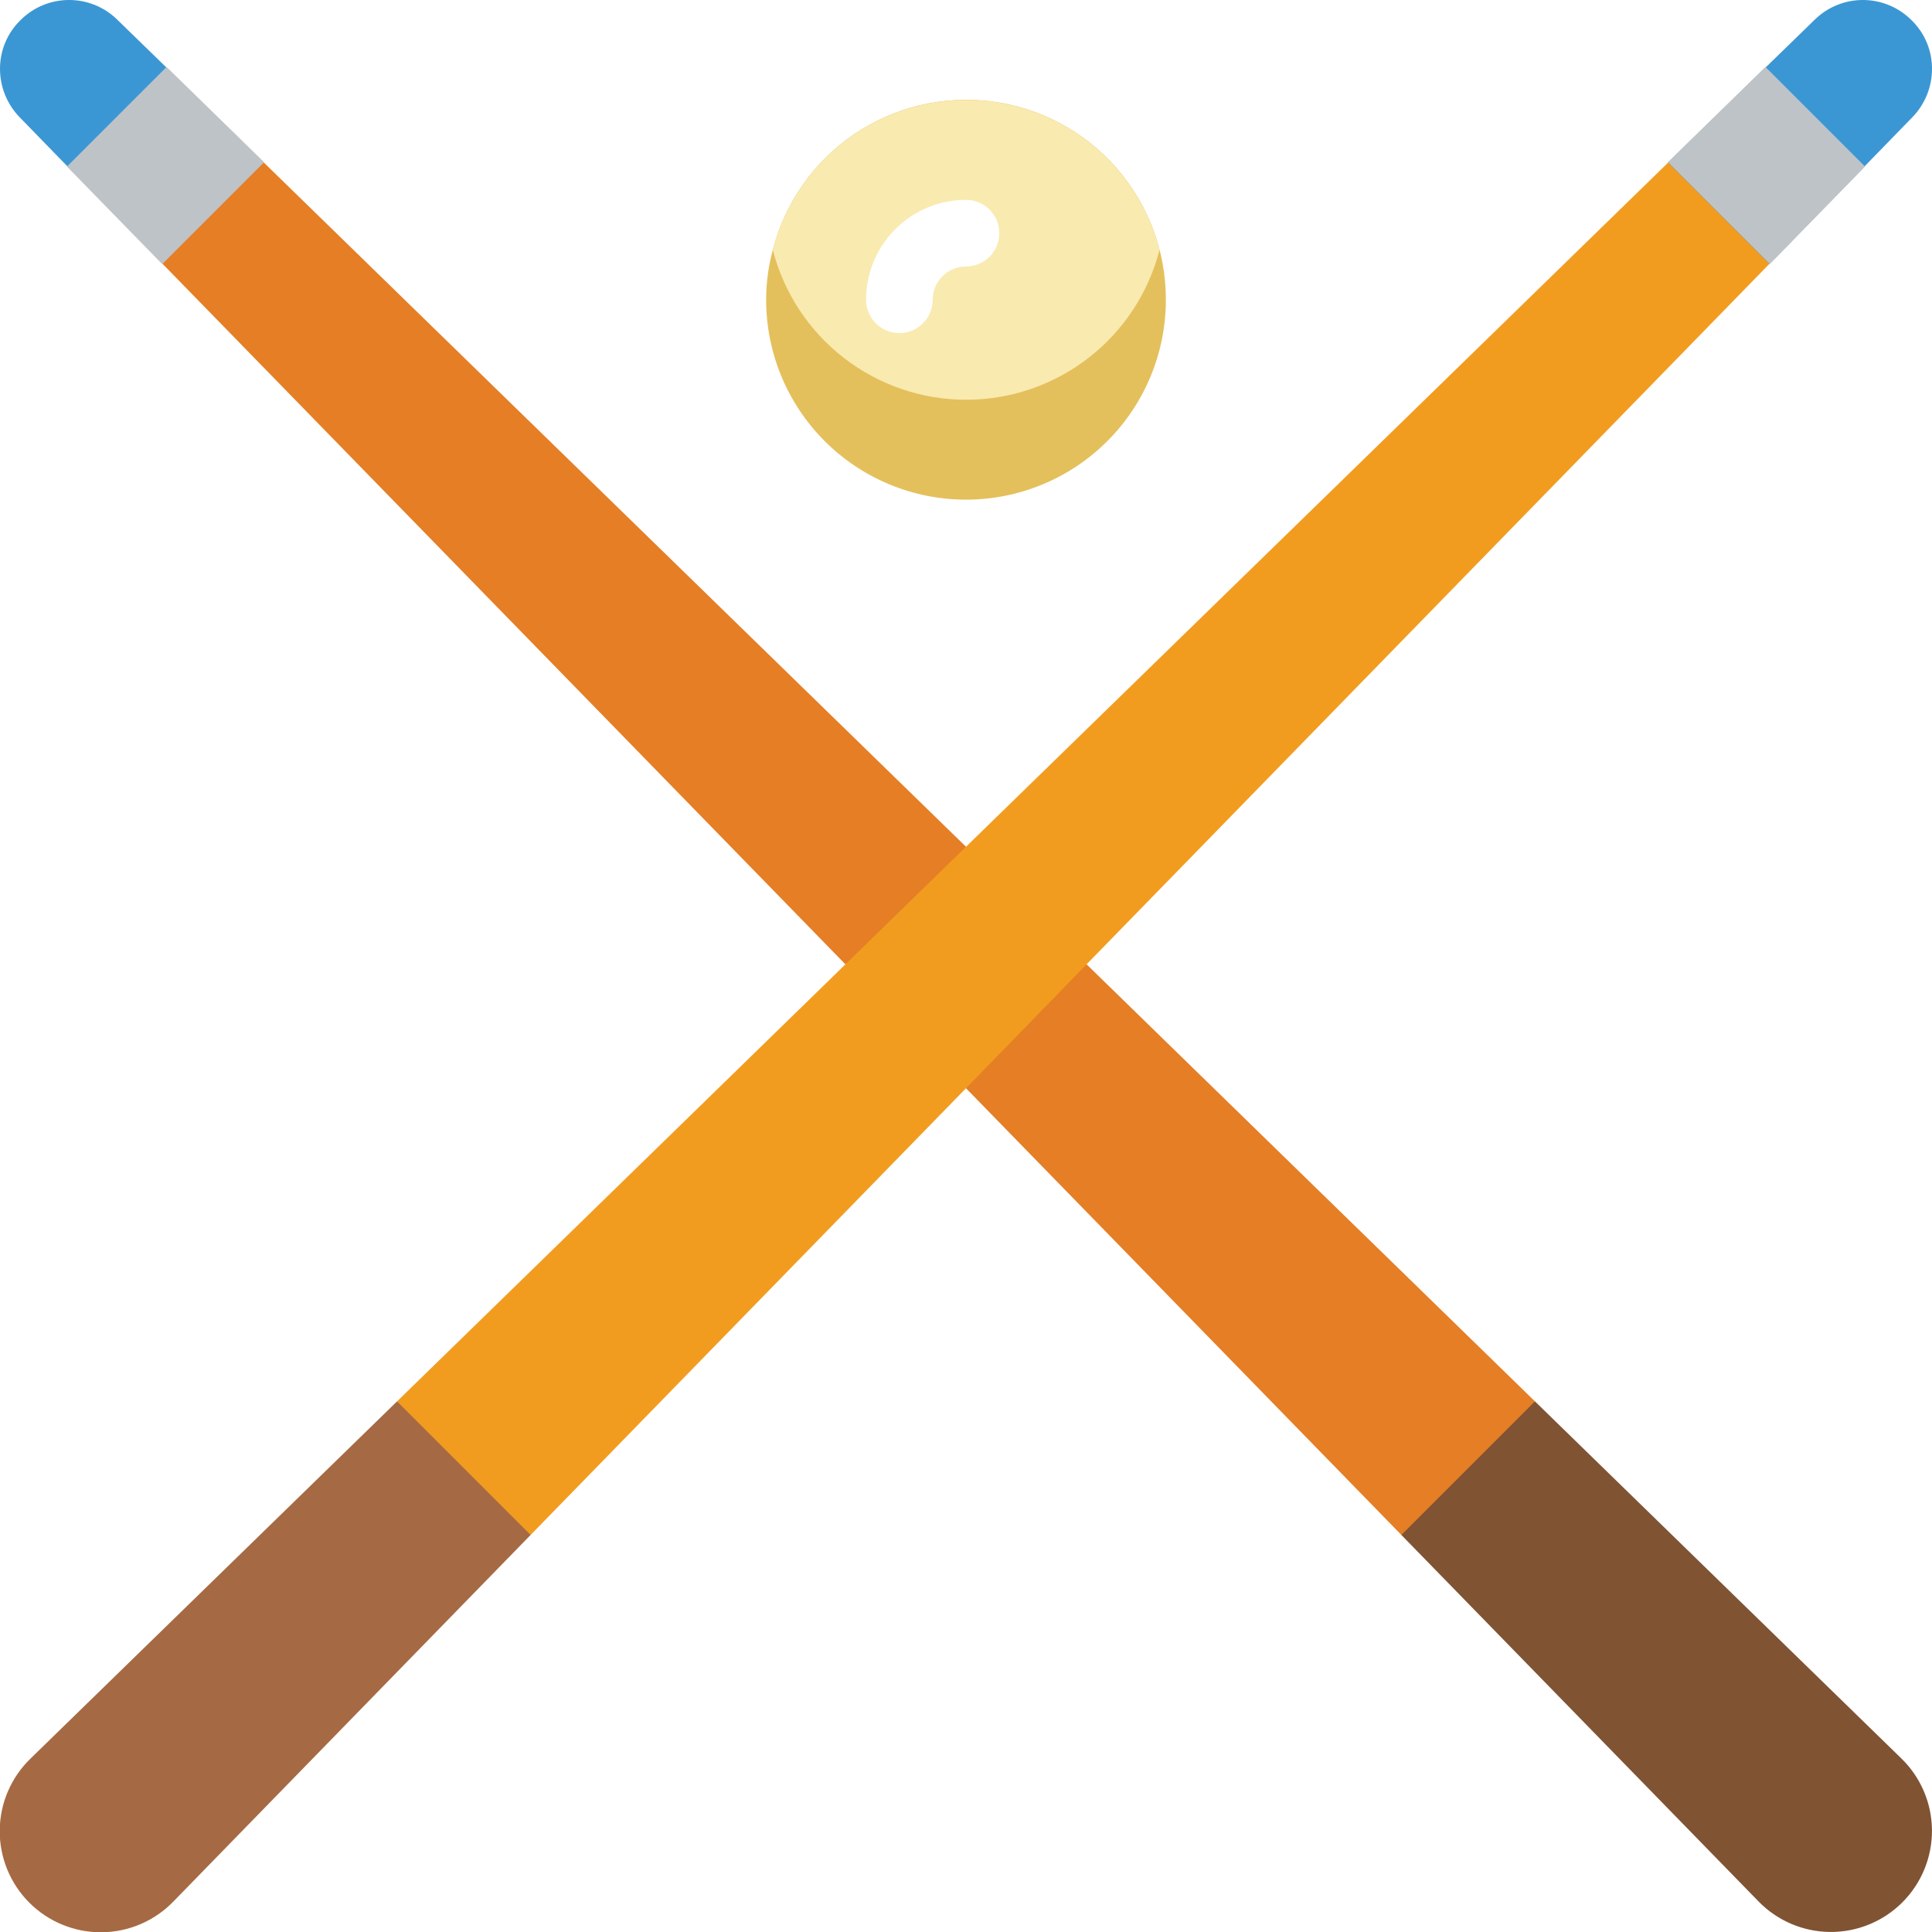 <svg width="512" height="512" viewBox="0 0 512 512" fill="none" xmlns="http://www.w3.org/2000/svg">
<rect x="0" y="0" width="512" height="512" fill="#333333" stroke="none"/>
<g clip-path="url(#clip0_185_101)">
<rect width="512" height="512" fill="white"/>
<g clip-path="url(#clip1_185_101)">
<path d="M256 224.397L245.539 243.314L224.044 255.558L43.079 69.914L52.965 51.2L69.915 43.078L256 224.397ZM406.775 371.376L397.241 397.241L371.377 406.775L256 288.397L264.828 264.827L287.956 255.558L406.775 371.376Z" fill="#E57E25"/>
<path d="M468.921 69.914L287.956 255.558L256 288.397L140.623 406.775L116.798 393.983L105.225 371.376L224.044 255.558L256 224.397L442.085 43.078L461.065 53.23L468.921 69.914Z" fill="#F29C1F"/>
<path d="M140.623 406.775L45.992 503.878C43.522 506.44 40.567 508.484 37.298 509.891C34.029 511.298 30.513 512.04 26.955 512.073C23.396 512.105 19.867 511.428 16.573 510.082C13.279 508.735 10.287 506.745 7.77 504.229C5.254 501.713 3.264 498.72 1.918 495.426C0.571 492.132 -0.106 488.603 -0.073 485.045C-0.04 481.486 0.701 477.97 2.108 474.701C3.515 471.433 5.559 468.477 8.121 466.008L105.225 371.376L140.623 406.775Z" fill="#A56A43"/>
<path d="M494.168 44.05L468.921 69.915L442.085 43.079L467.95 17.832L494.168 44.05Z" fill="#464F5D"/>
<path d="M494.256 44.138L469.009 70.002L456.977 57.971L441.997 42.99L467.862 17.743L467.95 17.831L484.414 27.674L494.168 44.049L494.256 44.138Z" fill="#BDC3C7"/>
<path d="M69.914 43.079L44.05 17.832ZM43.078 69.915L17.831 44.05Z" fill="#464F5D"/>
<path d="M504.143 504.143C501.635 506.653 498.652 508.639 495.37 509.986C492.087 511.333 488.569 512.014 485.02 511.989C481.472 511.964 477.964 511.235 474.7 509.842C471.436 508.45 468.482 506.422 466.008 503.878L371.376 406.775L406.775 371.376L503.879 466.008C506.423 468.481 508.45 471.436 509.843 474.699C511.235 477.963 511.965 481.471 511.99 485.02C512.014 488.568 511.333 492.086 509.986 495.369C508.639 498.652 506.653 501.634 504.143 504.143Z" fill="#805333"/>
<path d="M70.003 42.99L42.99 70.002L17.744 44.138L17.832 44.049L25.627 25.22L44.05 17.831L44.138 17.743L70.003 42.99Z" fill="#BDC3C7"/>
<path d="M308.966 79.448C308.966 93.495 303.385 106.967 293.452 116.9C283.52 126.833 270.048 132.413 256 132.413C241.953 132.413 228.481 126.833 218.548 116.9C208.615 106.967 203.035 93.495 203.035 79.448C203.035 74.972 203.626 70.523 204.8 66.206C208.004 53.717 215.658 42.827 226.324 35.583C236.99 28.338 249.935 25.238 262.726 26.864C275.517 28.49 287.274 34.73 295.788 44.413C304.303 54.096 308.989 66.554 308.966 79.448Z" fill="#E4C05C"/>
<path d="M307.288 66.207C304.364 77.575 297.742 87.648 288.465 94.841C279.188 102.033 267.783 105.937 256.044 105.937C244.305 105.937 232.9 102.033 223.623 94.841C214.346 87.648 207.724 77.575 204.8 66.207C207.724 54.838 214.346 44.765 223.623 37.572C232.9 30.38 244.305 26.477 256.044 26.477C267.783 26.477 279.188 30.38 288.465 37.572C297.742 44.765 304.364 54.838 307.288 66.207Z" fill="#F9EAB0"/>
<path d="M238.345 88.276C236.003 88.276 233.758 87.346 232.103 85.691C230.447 84.035 229.517 81.79 229.517 79.449C229.517 72.425 232.307 65.689 237.274 60.722C242.24 55.756 248.976 52.966 256 52.966C258.341 52.966 260.586 53.896 262.242 55.551C263.897 57.207 264.827 59.452 264.827 61.793C264.827 64.135 263.897 66.38 262.242 68.035C260.586 69.691 258.341 70.621 256 70.621C251.127 70.621 247.172 74.576 247.172 79.449C247.172 84.321 243.218 88.276 238.345 88.276Z" fill="white"/>
<path d="M512 18.273C512 23.058 510.129 27.648 506.792 31.073L494.169 44.05L467.951 17.832L480.927 5.208C484.364 1.839 488.995 -0.034 493.808 -0.001C498.621 0.032 503.225 1.968 506.615 5.385C510.085 8.774 512.027 13.418 512 18.273ZM44.05 17.832L17.832 44.05L5.208 31.073C1.876 27.645 0.008 23.054 0 18.273C-0.012 15.873 0.459 13.496 1.384 11.282C2.309 9.068 3.67 7.062 5.385 5.385C12.447 -1.73 23.923 -1.81 31.073 5.208L44.05 17.832Z" fill="#3B97D3"/>
</g>
</g>
<defs>
<clipPath id="clip0_185_101">
<rect width="512" height="512" fill="white"/>
</clipPath>
<clipPath id="clip1_185_101">
<rect width="512" height="512" fill="white"/>
</clipPath>
</defs>
</svg>

